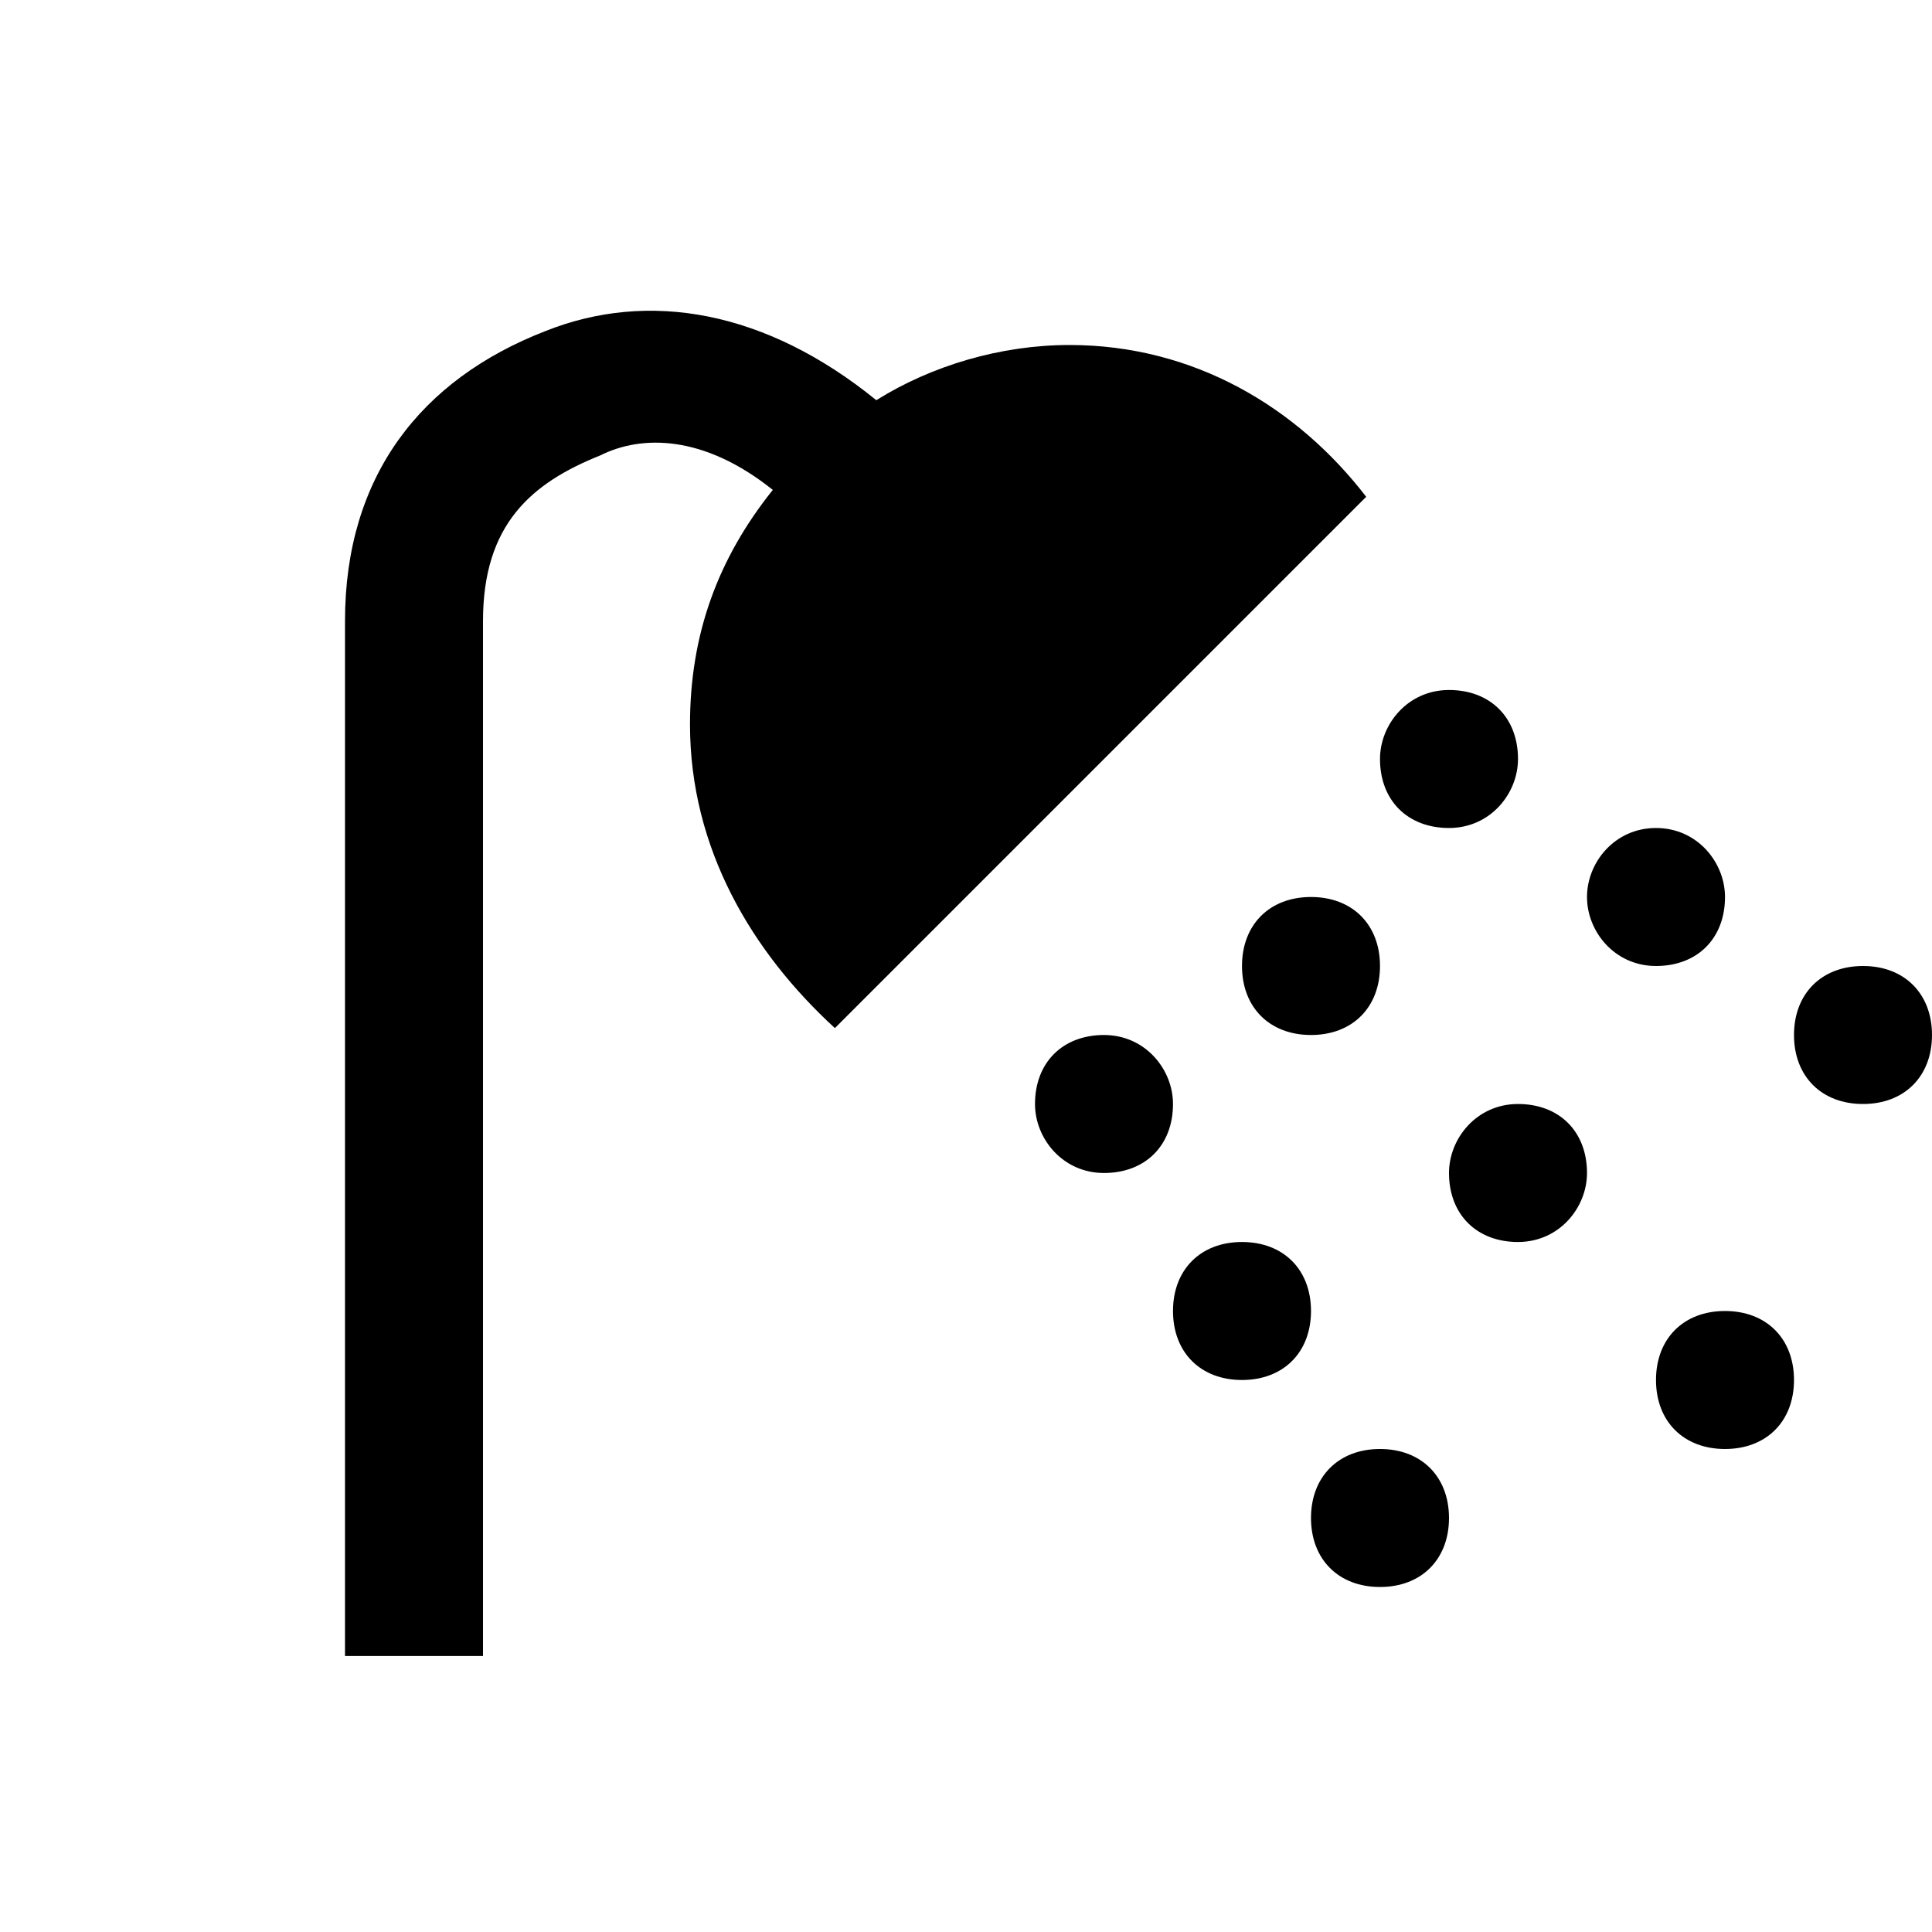 <svg xmlns="http://www.w3.org/2000/svg" width="28" height="28" fill="currentColor" viewBox="0 0 28 28">
  <path d="M12.7 5.8c-1.6-1.3-3.3-1.6-4.8-1C6.1 5.5 5 6.9 5 9v15h2V9c0-1.4.7-2 1.7-2.4.6-.3 1.5-.3 2.5.5-.8 1-1.2 2.1-1.2 3.4 0 1.8.9 3.3 2.1 4.4l7.7-7.7c-1-1.3-2.5-2.2-4.3-2.2-1 0-2 .3-2.8.8ZM17 16c0-.5-.4-1-1-1s-1 .4-1 1c0 .5.4 1 1 1s1-.4 1-1Zm2 3c0-.6-.4-1-1-1s-1 .4-1 1 .4 1 1 1 1-.4 1-1Zm2 3c0-.6-.4-1-1-1s-1 .4-1 1 .4 1 1 1 1-.4 1-1Zm-3-8c0 .6.4 1 1 1s1-.4 1-1-.4-1-1-1-1 .4-1 1Zm4-3c0-.6-.4-1-1-1s-1 .5-1 1c0 .6.4 1 1 1s1-.5 1-1Zm1 6c0-.6-.4-1-1-1s-1 .5-1 1c0 .6.4 1 1 1s1-.5 1-1Zm2-4c0-.5-.4-1-1-1s-1 .5-1 1 .4 1 1 1 1-.4 1-1Zm1 7c0-.6-.4-1-1-1s-1 .4-1 1 .4 1 1 1 1-.4 1-1Zm2-5c0-.6-.4-1-1-1s-1 .4-1 1 .4 1 1 1 1-.4 1-1Z"/>
</svg>
